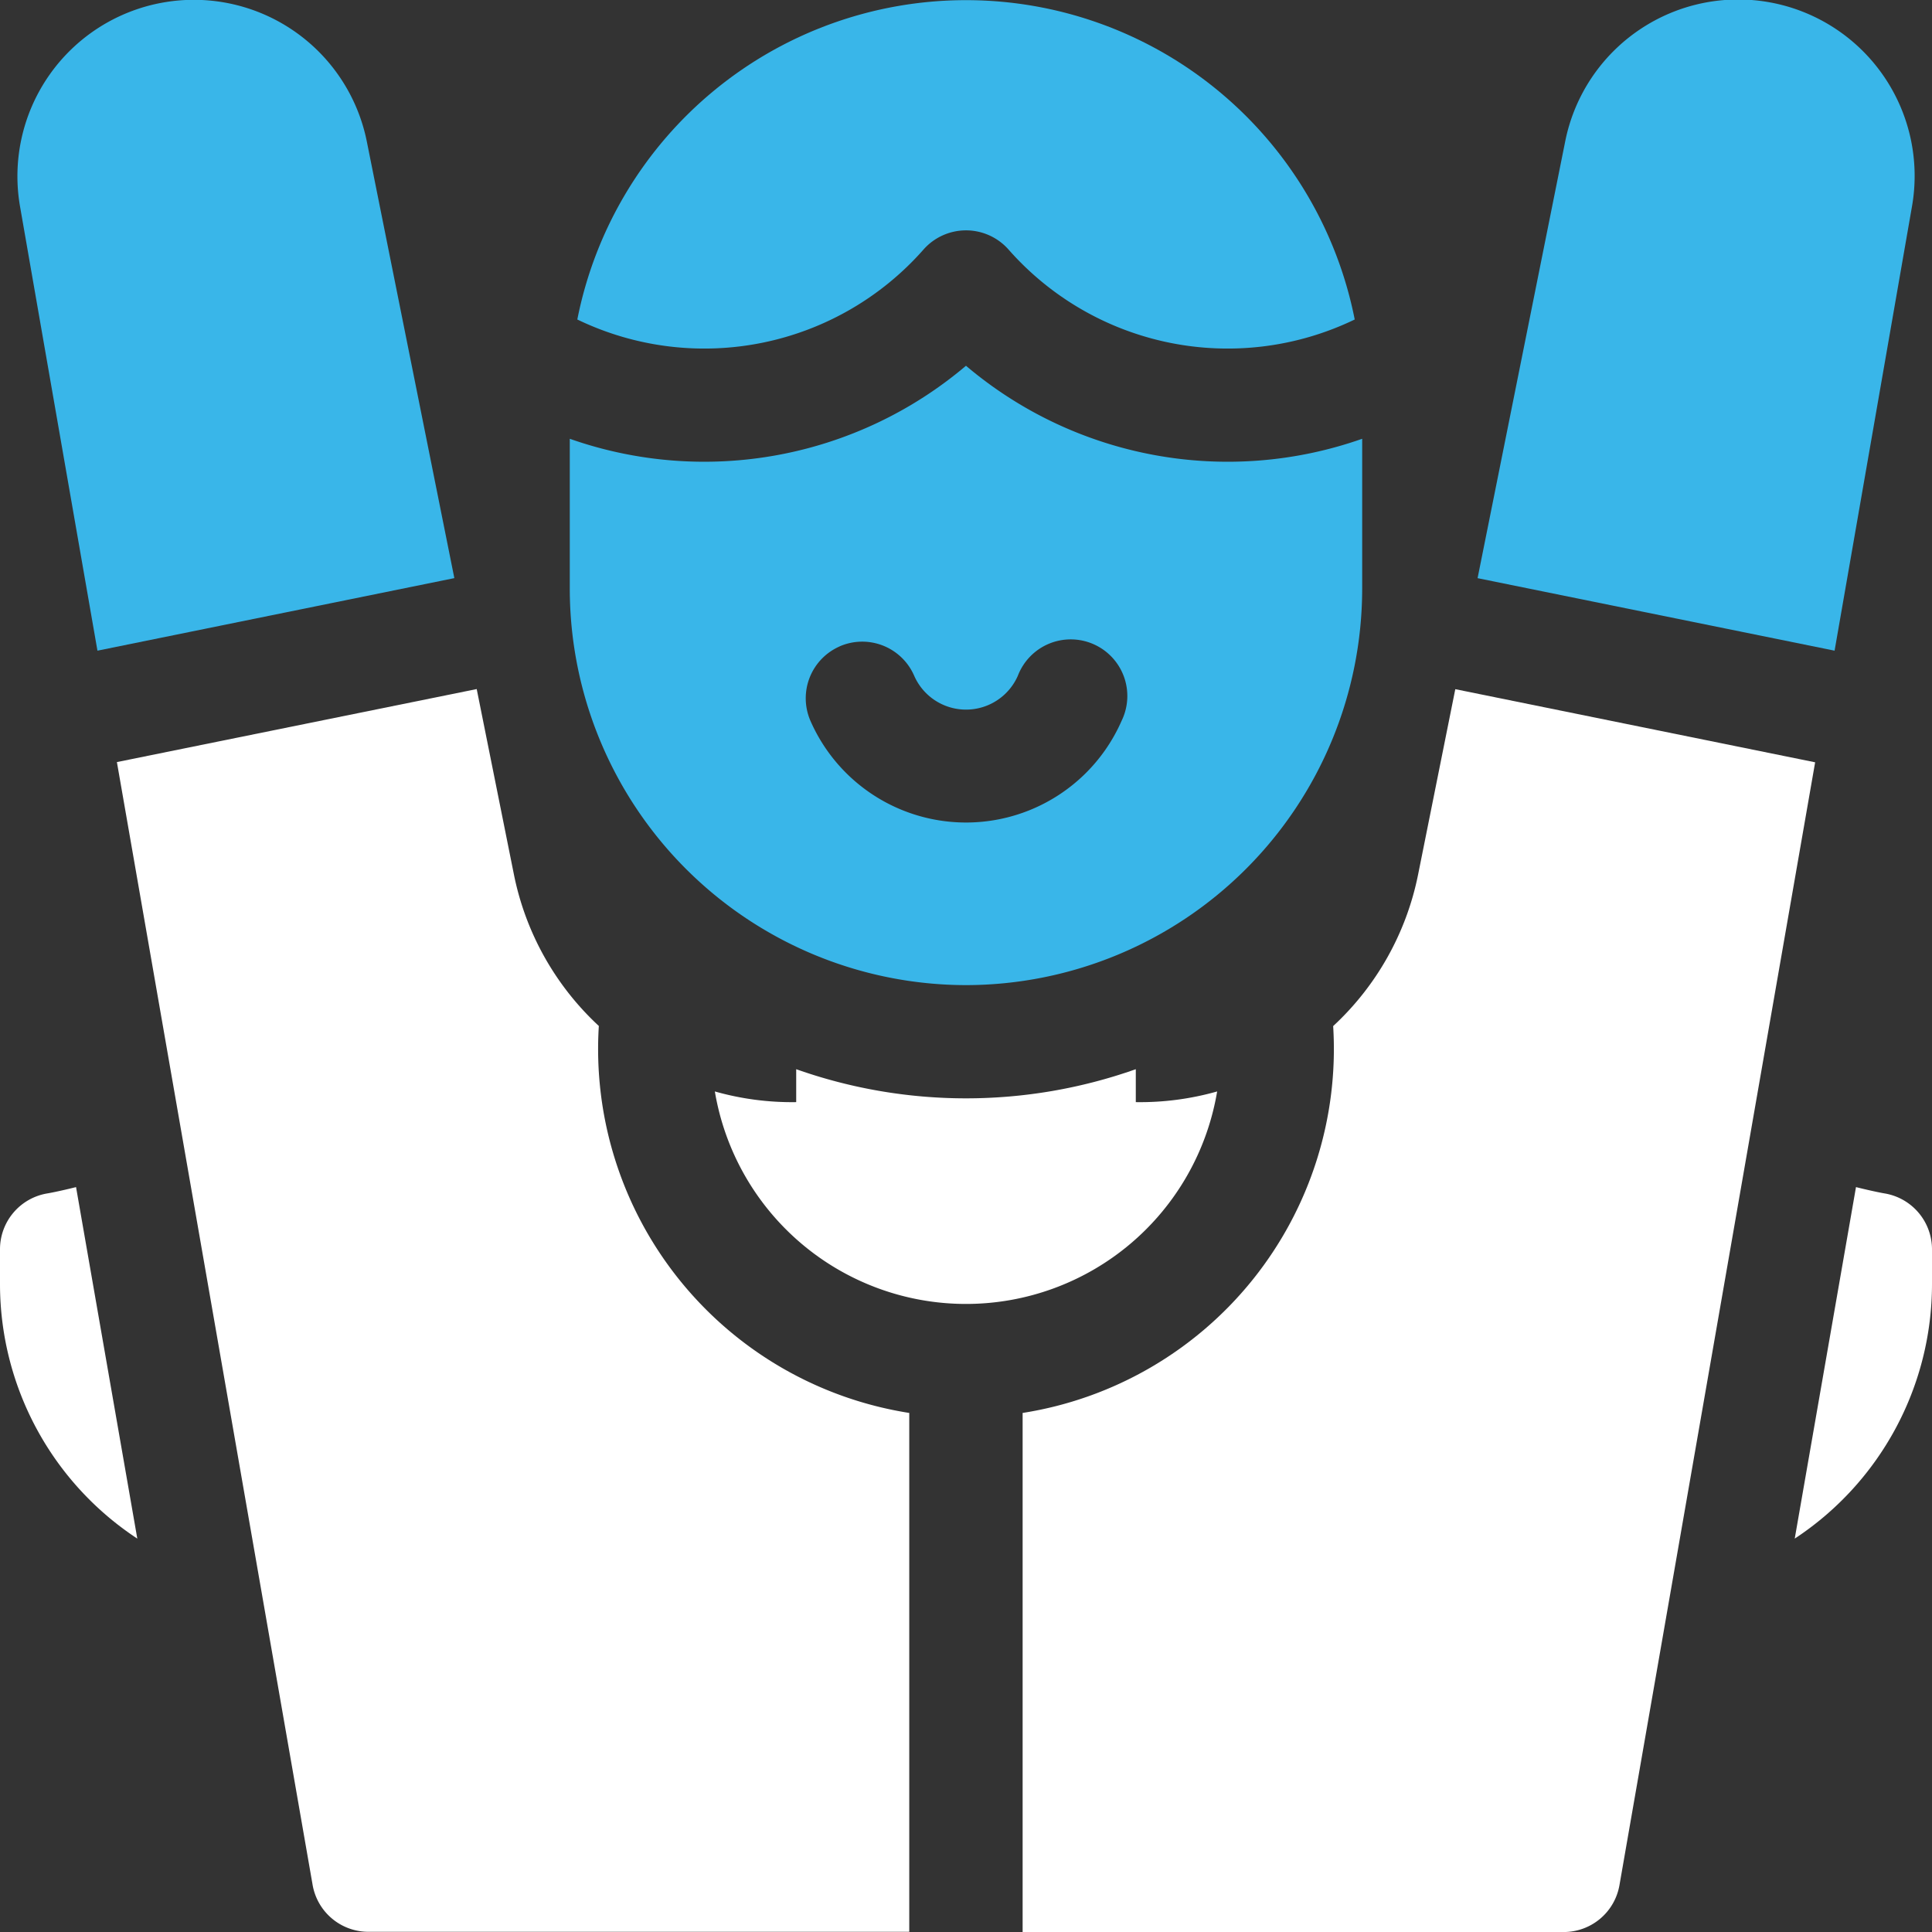 <svg xmlns="http://www.w3.org/2000/svg" width="50.275" height="50.275" viewBox="0 0 50.275 50.275">
  <rect x="0" y="0" width="50.275" height="50.275" fill="#333333" stroke="none"/>
  <g id="happy-hover-icon" transform="translate(0 0)">
    <path id="Path_11134" data-name="Path 11134" d="M161.31,113.084a10.323,10.323,0,0,0,10.31-10.312V98.867a10.537,10.537,0,0,1-10.31-1.9,10.538,10.538,0,0,1-10.31,1.9v3.906A10.323,10.323,0,0,0,161.31,113.084Zm-3.288-8.815a1.473,1.473,0,0,1,1.939.762,1.473,1.473,0,0,0,2.7,0,1.473,1.473,0,1,1,2.7,1.172,4.42,4.42,0,0,1-8.1,0A1.473,1.473,0,0,1,158.023,104.27Z" transform="translate(-136.173 -87.449)" fill="#39b6e9"/>
    <path id="Path_11135" data-name="Path 11135" d="M202.512,283.931a7.356,7.356,0,0,1-2.117.278v-.857a13.249,13.249,0,0,1-8.837,0v.857a7.355,7.355,0,0,1-2.117-.278,6.627,6.627,0,0,0,13.071,0Z" transform="translate(-170.839 -255.529)" fill="#fff"/>
    <path id="Path_11136" data-name="Path 11136" d="M162,6.509a1.476,1.476,0,0,1,2.21,0,7.6,7.6,0,0,0,9.01,1.822,10.311,10.311,0,0,0-20.23,0A7.6,7.6,0,0,0,162,6.509Z" transform="translate(-137.967 -0.017)" fill="#39b6e9"/>
    <path id="Path_11137" data-name="Path 11137" d="M6.713,16.933,16,15.045,13.724,3.691A4.591,4.591,0,0,0,4.7,5.384Z" transform="translate(-4.177 -0.001)" fill="#39b6e9"/>
    <path id="Path_11138" data-name="Path 11138" d="M1.234,314.757A1.473,1.473,0,0,0,0,316.211v.906a7.932,7.932,0,0,0,3.573,6.623l-1.594-9.147c-.465.116-.739.164-.745.164Z" transform="translate(0 -283.702)" fill="#fff"/>
    <path id="Path_11139" data-name="Path 11139" d="M43.522,191.4a7.343,7.343,0,0,1-2.209-3.938l-.969-4.829-9.363,1.9,5.093,29.219a1.473,1.473,0,0,0,1.451,1.22H51.6V201.47A9.587,9.587,0,0,1,43.522,191.4Z" transform="translate(-27.939 -164.702)" fill="#fff"/>
    <path id="Path_11140" data-name="Path 11140" d="M477.961,314.76c-.007,0-.282-.049-.747-.165l-1.594,9.147a7.932,7.932,0,0,0,3.572-6.623v-.906A1.476,1.476,0,0,0,477.961,314.76Z" transform="translate(-428.917 -283.704)" fill="#fff"/>
    <path id="Path_11141" data-name="Path 11141" d="M282.259,182.636l-.969,4.829a7.343,7.343,0,0,1-2.209,3.938A9.588,9.588,0,0,1,271,201.47v13.508h14.08a1.473,1.473,0,0,0,1.451-1.22l5.092-29.219Z" transform="translate(-244.389 -164.702)" fill="#fff"/>
    <path id="Path_11142" data-name="Path 11142" d="M402.872,5.384a4.591,4.591,0,0,0-9.024-1.694L391.57,15.045l9.29,1.887Z" transform="translate(-353.12 0)" fill="#39b6e9"/>
  </g>
</svg>
